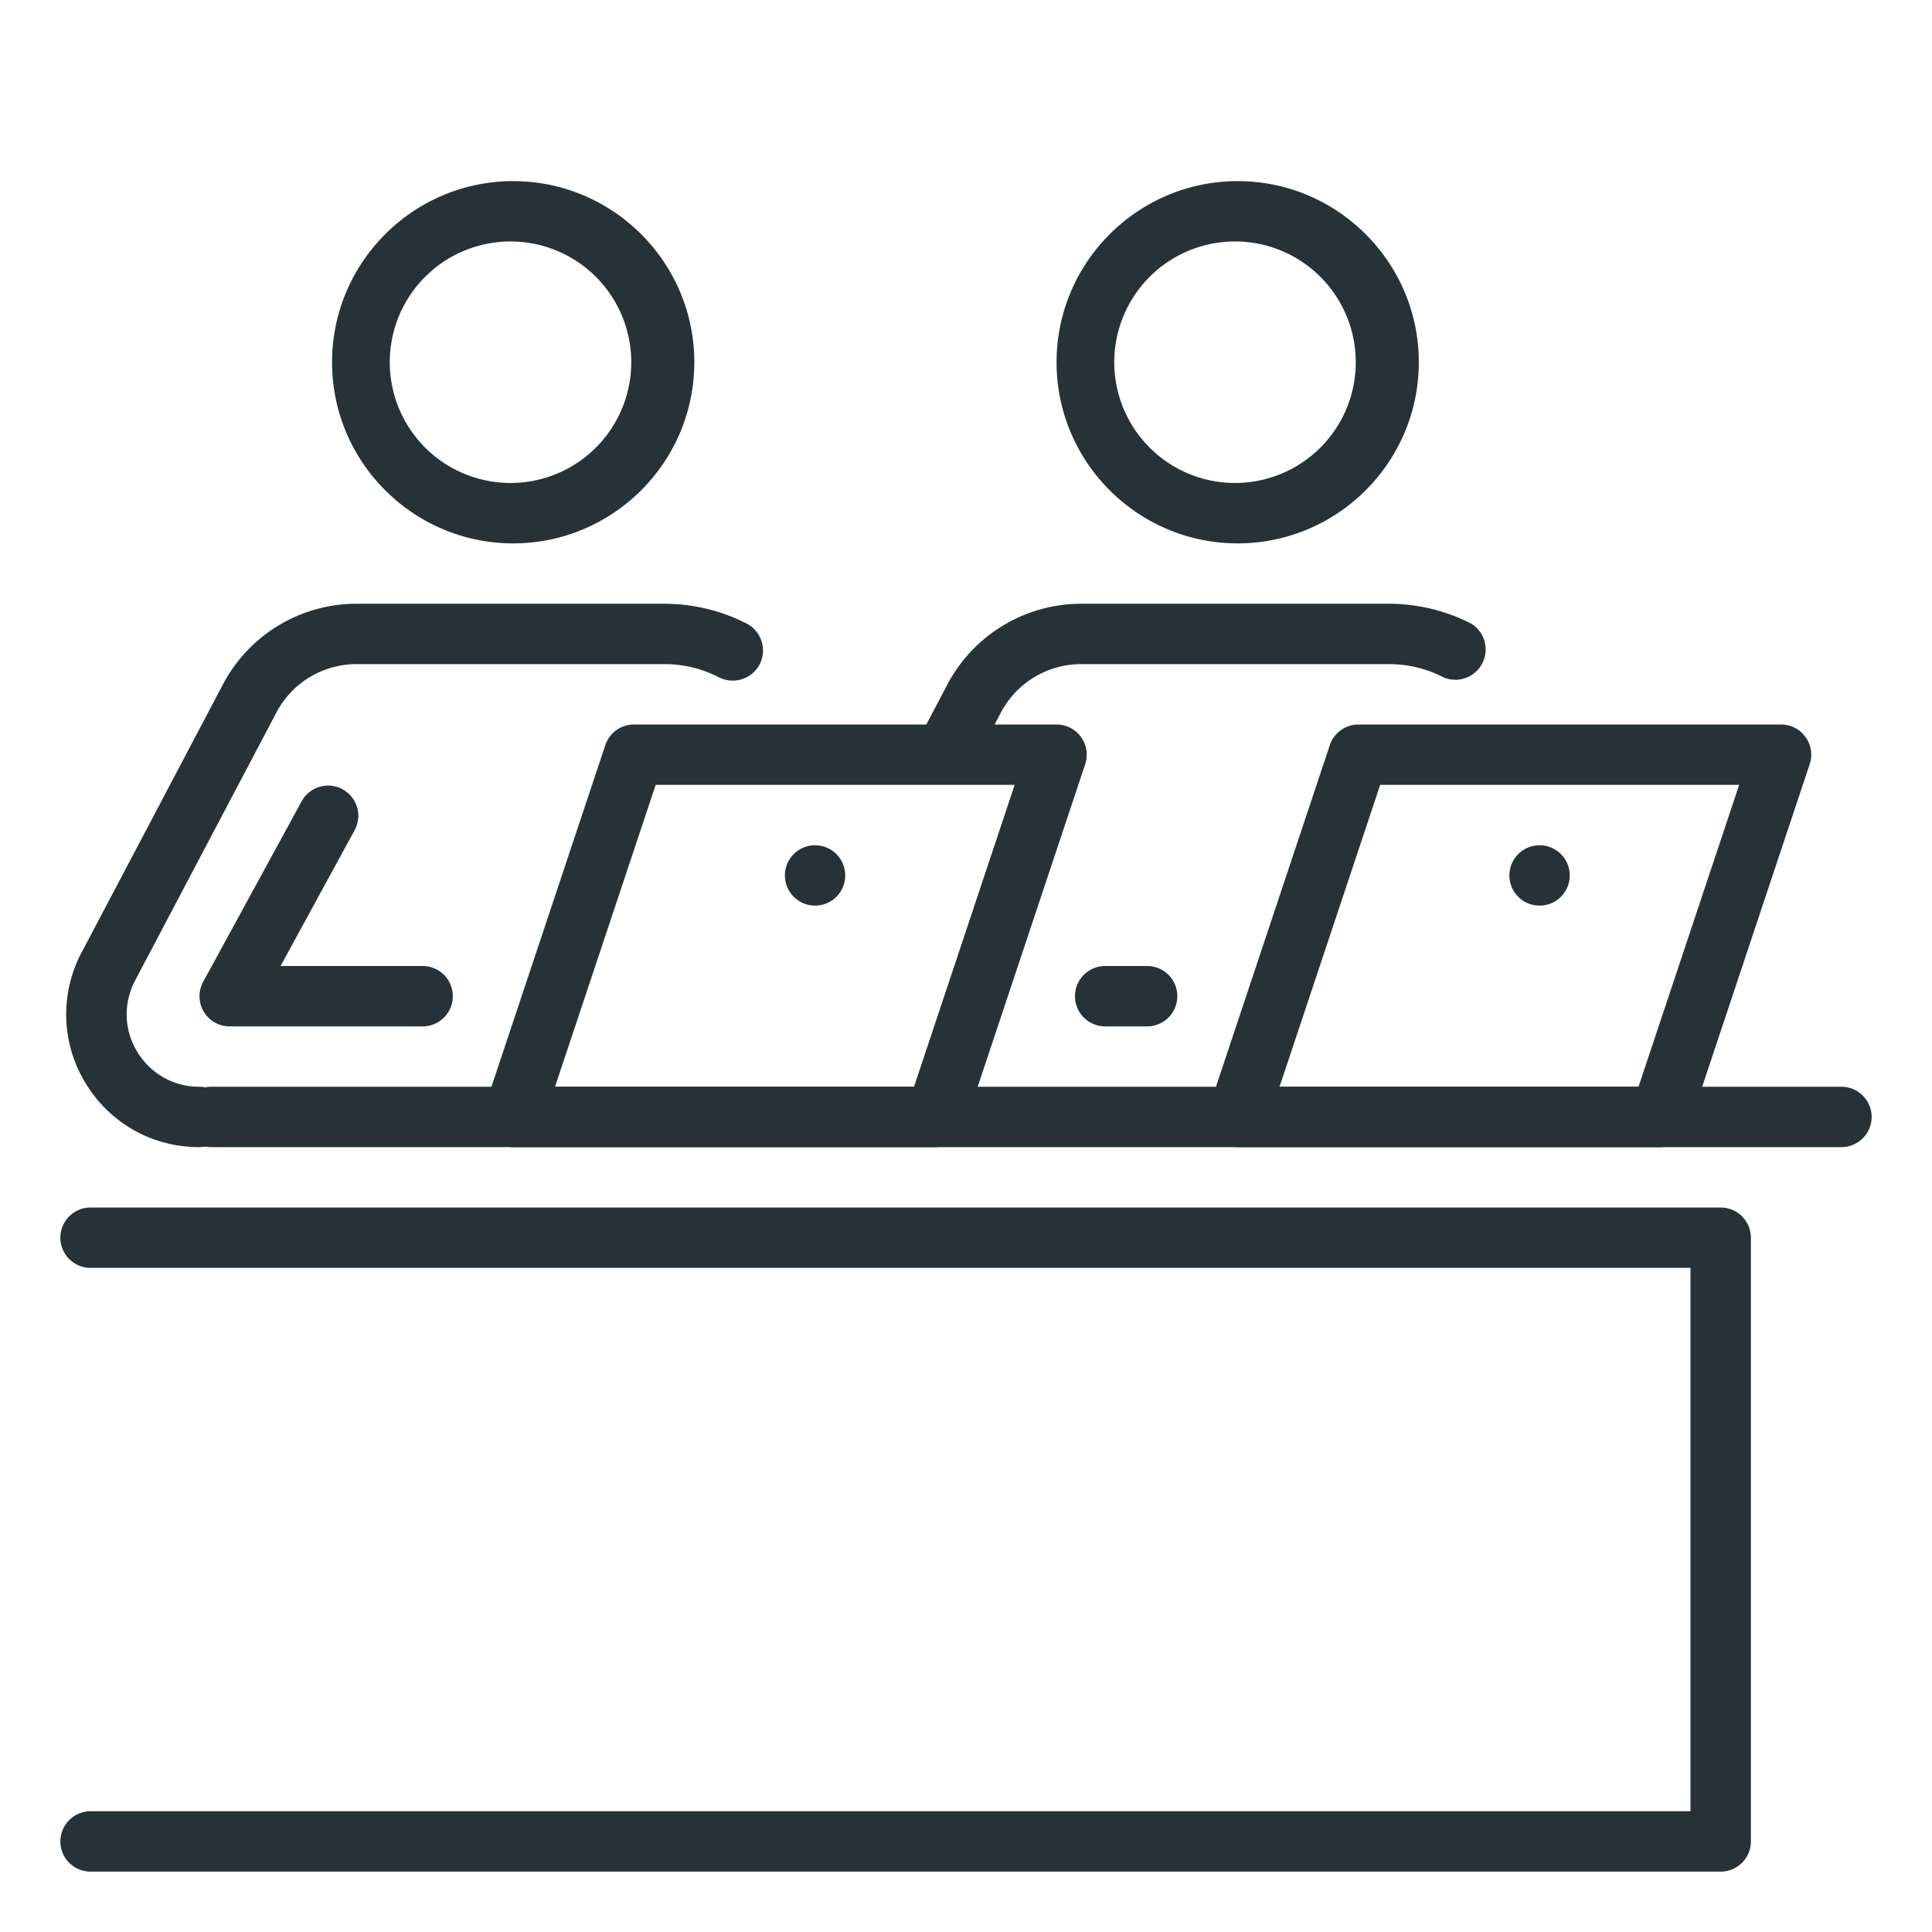 <svg xmlns="http://www.w3.org/2000/svg" width="32" height="32" xml:space="preserve"><path fill="#263238" d="M20.5 9c-1.654 0-3-1.346-3-3s1.346-3 3-3 3 1.346 3 3-1.346 3-3 3zm0-5a2 2 0 1 0 .001 3.999A2 2 0 0 0 20.5 4zM19 17h-.695a.5.5 0 0 1 0-1H19a.5.5 0 0 1 0 1zm8.5 2h-7a.496.496 0 0 1-.405-.208.496.496 0 0 1-.069-.45l2-6A.5.5 0 0 1 22.5 12h7c.161 0 .312.077.405.208.095.13.12.298.069.45l-2 6A.5.5 0 0 1 27.5 19zm-6.307-1h5.946l1.667-5H22.86l-1.667 5zM8.5 9c-1.654 0-3-1.346-3-3s1.346-3 3-3 3 1.346 3 3-1.346 3-3 3zm0-5a2 2 0 1 0 .001 3.999A2 2 0 0 0 8.5 4zM3.299 19c-.783 0-1.49-.402-1.891-1.075a2.185 2.185 0 0 1-.042-2.176l2.328-4.416A2.5 2.5 0 0 1 5.906 10H11c.475 0 .947.113 1.366.328a.502.502 0 0 1 .217.674.504.504 0 0 1-.674.217A1.957 1.957 0 0 0 11 11H5.906c-.558 0-1.066.307-1.327.8l-2.331 4.421c-.207.382-.199.825.02 1.192S2.872 18 3.299 18a.5.5 0 0 1 0 1z"/><path fill="#263238" d="M7 17H3.805a.499.499 0 0 1-.439-.739l1.621-2.972a.5.5 0 1 1 .877.479L4.647 16H7a.5.5 0 0 1 0 1zm9.21-4.5.369-.7a1.503 1.503 0 0 1 1.327-.8H23c.321 0 .627.073.909.219a.502.502 0 0 0 .457-.891A3.003 3.003 0 0 0 23 10h-5.094a2.508 2.508 0 0 0-2.212 1.333l-.615 1.167h1.131z"/><path fill="#263238" d="M15.5 19h-7a.496.496 0 0 1-.405-.208.496.496 0 0 1-.069-.45l2-6A.5.5 0 0 1 10.5 12h7c.161 0 .312.077.405.208.095.13.12.298.069.45l-2 6A.5.5 0 0 1 15.5 19zm-6.307-1h5.946l1.667-5H10.86l-1.667 5zM28.5 31h-27a.5.5 0 0 1 0-1H28v-9H1.5a.5.5 0 0 1 0-1h27a.5.5 0 0 1 .5.5v10a.5.5 0 0 1-.5.5z"/><path fill="#263238" d="M30.5 19h-27a.5.5 0 0 1 0-1h27a.5.5 0 0 1 0 1z"/><circle fill="#263238" cx="25.5" cy="14.5" r=".5"/><circle fill="#263238" cx="13.5" cy="14.5" r=".5"/></svg>